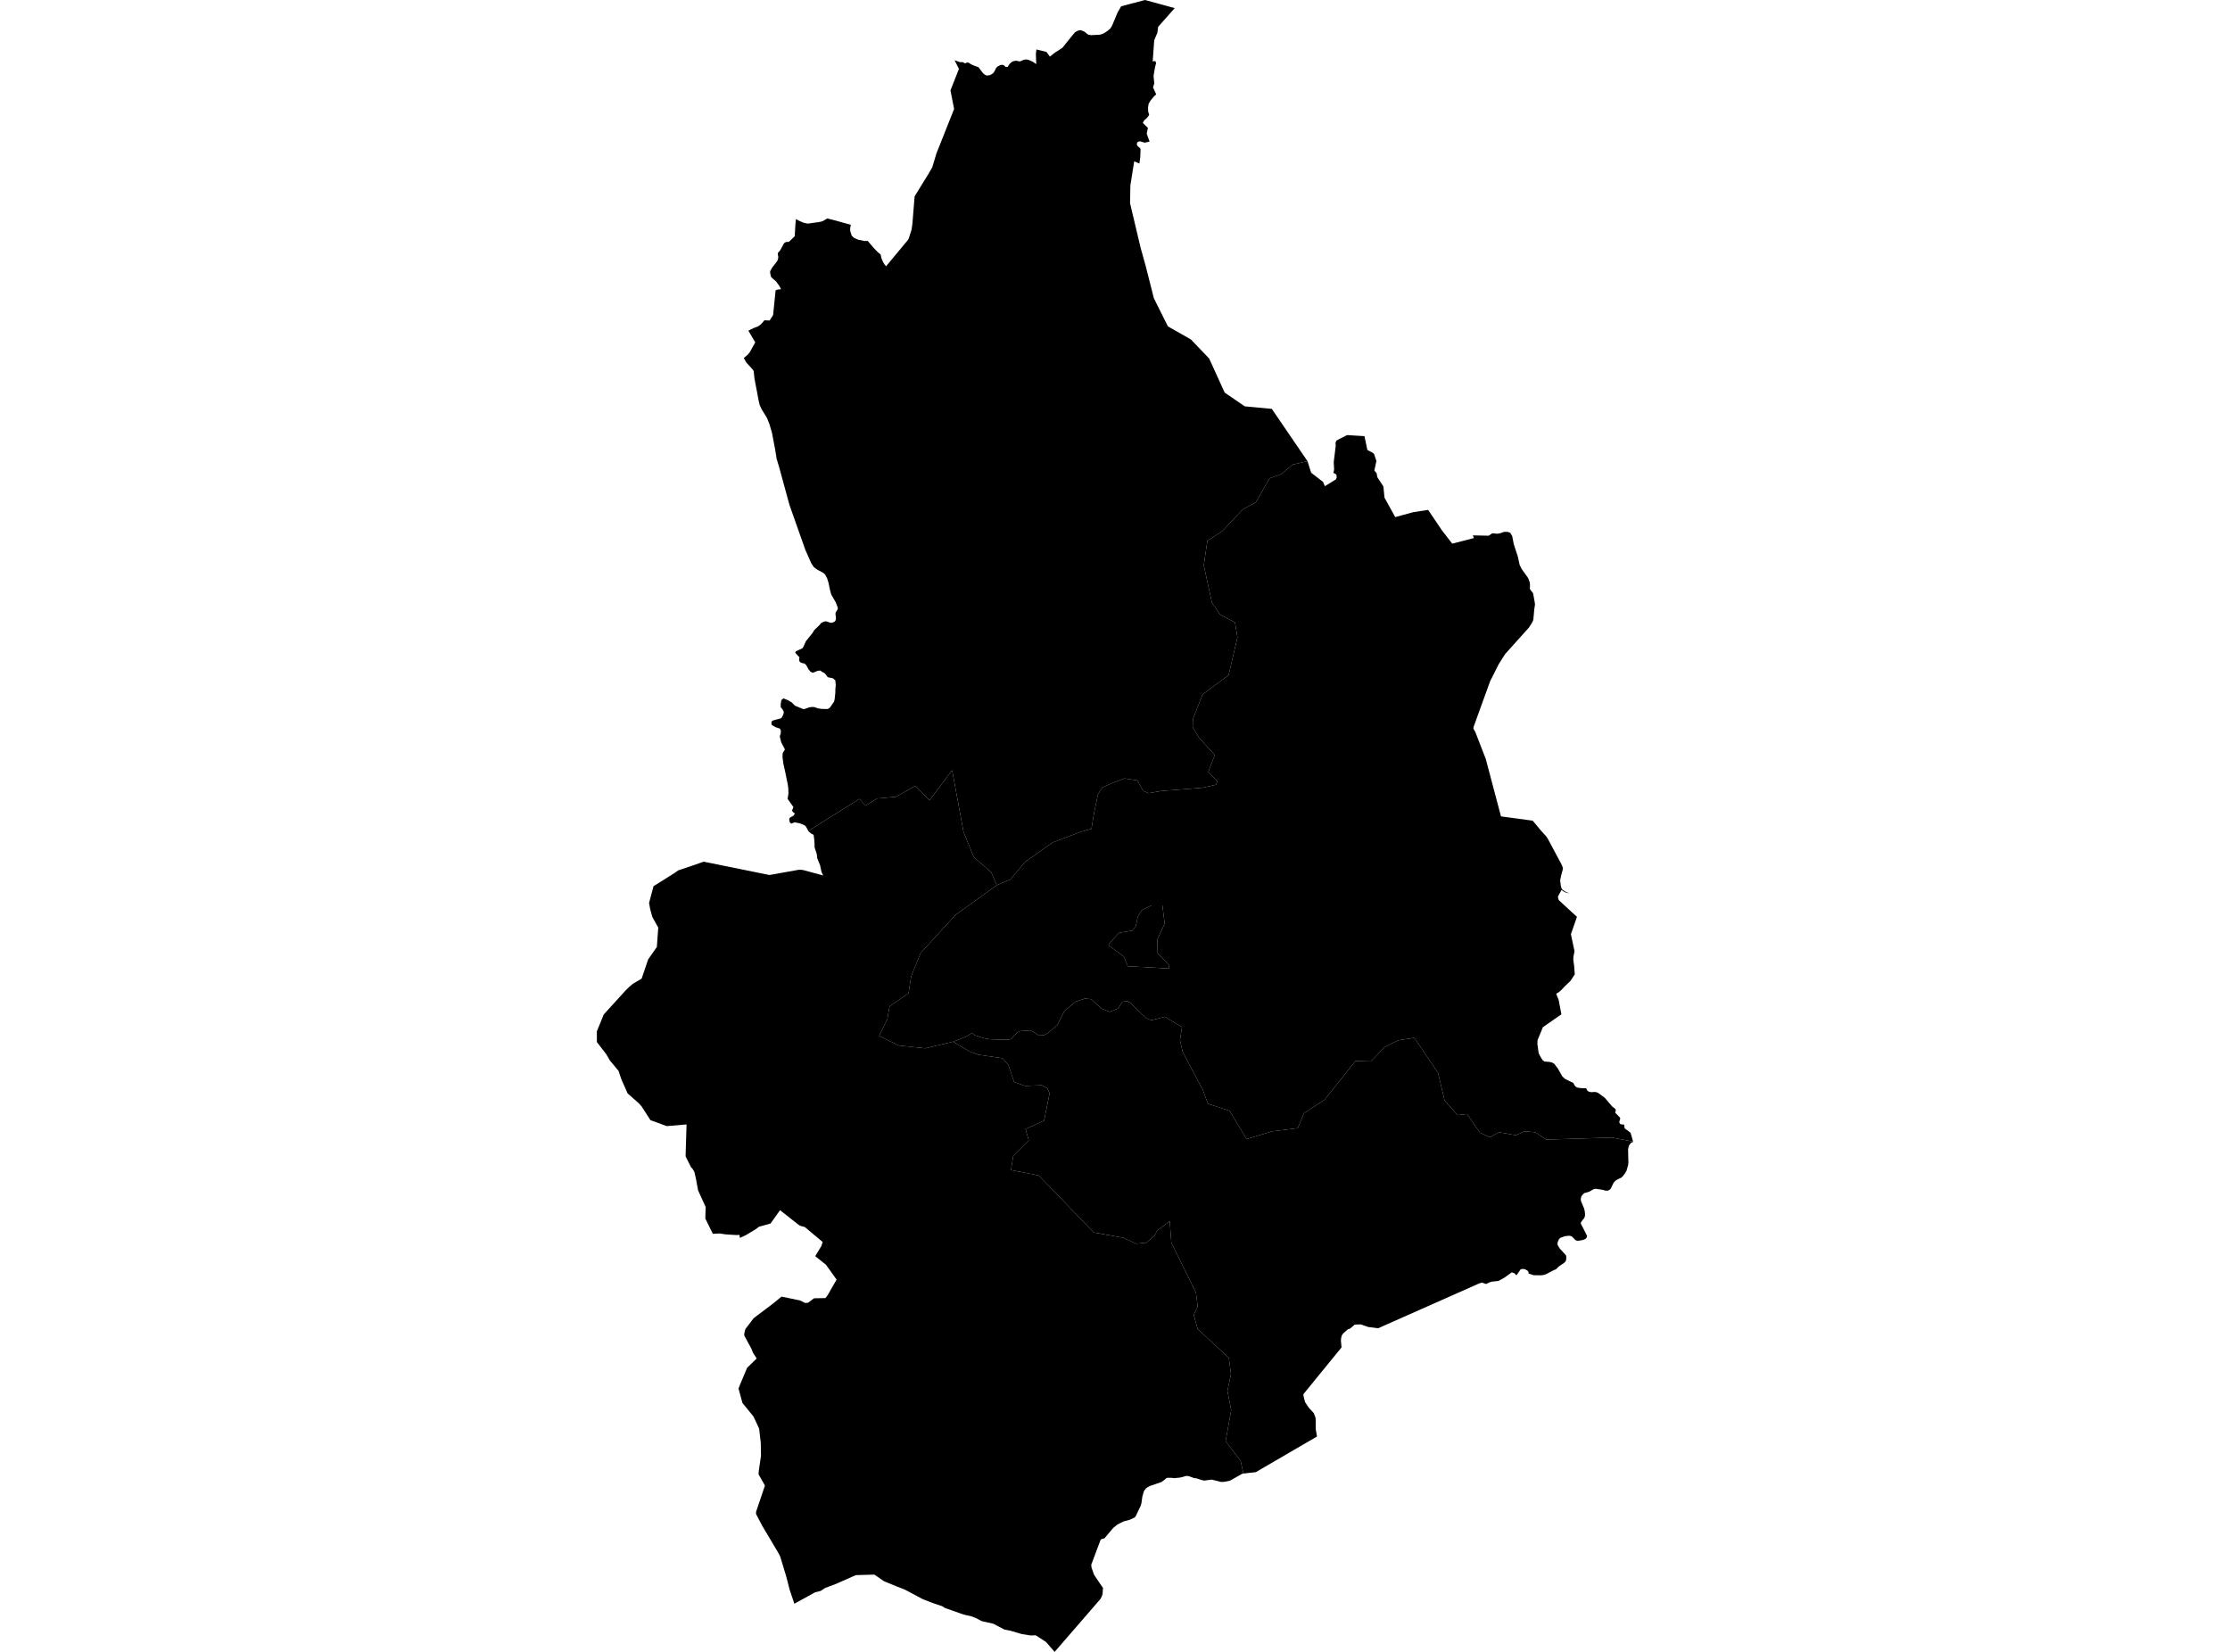 <?xml version='1.0'?>
<svg  baseProfile = 'tiny' width = '540' height = '400' stroke-linecap = 'round' stroke-linejoin = 'round' version='1.1' xmlns='http://www.w3.org/2000/svg'>
<path id='2701801001' title='2701801001'  d='M 345.82 123.466 349.226 128.504 349.228 128.504 349.249 128.53 351.663 131.644 355.074 130.769 356.918 130.295 356.915 130.295 356.753 129.892 356.65 129.642 356.774 129.644 360.493 129.717 361.34 129.152 361.368 129.134 362.624 129.242 363.305 129.118 364.19 128.793 364.314 128.793 365.059 128.788 365.709 129.015 365.712 129.015 366.174 129.781 366.176 129.786 366.3 130.413 366.563 131.757 367.551 134.796 367.982 136.787 368.493 137.804 370.025 139.948 370.183 140.35 370.435 141 370.479 141.464 370.502 141.699 370.474 142.194 370.453 142.548 370.564 142.749 370.662 142.924 370.928 143.249 371.235 143.631 371.614 145.692 371.63 145.811 371.704 146.422 371.588 147.124 371.539 147.426 371.31 149.99 371.132 150.511 371.114 150.565 370.255 151.94 364.456 158.4 362.936 160.801 360.837 164.957 358.819 170.529 356.854 175.962 356.833 176.055 356.825 176.088 356.781 176.351 356.825 176.529 357.204 177.148 357.228 177.187 358.618 180.778 359.781 183.778 360.444 186.28 363.468 197.69 370.255 198.606 371.137 198.724 373.141 201.116 374.423 202.534 374.823 203.136 378.13 209.327 378.2 209.494 378.412 210.013 378.445 210.464 378.254 211.197 378.014 212.11 377.924 212.554 377.795 213.173 377.862 213.743 377.947 214.476 378.146 215.115 378.213 215.332 379.002 215.881 379.614 216.168 380.057 216.237 379.828 216.263 379.273 216.176 378.664 215.889 378.117 215.507 377.246 217.13 377.439 217.935 378.693 219.106 381.863 222.008 380.4 226.218 381.267 230.317 380.996 231.78 380.989 232.523 381.182 233.862 381.334 235.943 380.295 237.519 378.912 238.843 377.919 239.89 377.403 240.308 376.843 240.643 377.436 242.147 378.094 245.619 373.621 248.728 372.318 251.88 372.285 252.804 372.589 255.025 373.095 256.008 373.552 256.72 374.003 257.047 375.215 257.143 375.742 257.259 376.343 257.579 377.235 258.729 378.303 260.628 378.92 261.218 380.462 262.003 380.888 262.16 381.074 262.39 381.288 262.836 381.572 263.145 381.894 263.323 382.364 263.437 383.395 263.52 383.697 263.512 384.066 263.504 384.069 263.504 384.422 264.152 384.84 264.381 385.395 264.479 385.645 264.453 385.998 264.417 386.223 264.425 386.403 264.43 386.953 264.618 388.619 265.849 390.368 267.9 390.673 268.168 390.985 268.356 391.284 268.738 391.127 269.435 391.973 270.307 392.308 270.652 392.323 270.99 392.156 271.483 392.127 271.857 392.37 272.184 392.71 272.303 392.997 272.283 393.149 272.272 393.164 272.29 393.327 272.489 393.397 273.219 394.792 274.248 394.973 274.715 395.453 276.431 390.324 275.461 374.434 275.953 371.777 274.184 369.14 273.939 367.095 274.893 362.962 274.173 360.829 275.373 358.357 274.287 355.252 269.752 352.974 270.025 349.806 266.484 348.225 259.774 342.485 251.315 338.536 251.922 335.347 253.492 331.921 257.037 328.225 256.926 320.749 266.308 315.791 269.533 314.243 273.185 308.096 273.944 301.866 275.83 297.765 268.996 292.494 267.27 291.236 263.876 286.386 254.71 285.731 251.86 286.221 248.71 282.07 246.221 278.789 247.059 277.53 246.533 273.676 242.831 272.998 242.444 271.77 242.573 270.81 244.165 268.764 245.031 266.714 244.229 264.268 241.959 262.697 241.809 260.393 242.594 257.721 244.846 256.049 248.184 253.741 250.175 252.753 250.683 251.558 250.745 250.183 249.811 249.425 249.502 246.923 249.703 246.229 250.095 244.947 251.532 244.211 251.774 243.301 251.777 239.692 251.651 238.392 251.429 236.024 250.686 235.474 250.077 233.877 251.057 230.79 252.252 224.052 253.848 217.675 253.175 212.869 250.856 214.858 246.814 215.423 243.664 220.004 240.538 220.623 236.508 222.922 230.789 231.445 221.495 241.374 214.344 244.671 212.961 248.2 208.726 254.914 203.989 261.805 201.389 264.296 200.703 264.965 196.661 265.885 192.322 266.946 190.673 269.768 189.427 272.322 188.504 275.407 188.981 276.836 191.501 278.095 192.072 281.056 191.553 291.194 190.751 294.512 190.003 294.767 189.172 292.58 186.907 294.171 182.831 290.327 178.606 288.811 176.049 288.867 174.13 291.212 168.151 297.504 163.481 299.653 154.365 299.062 150.723 295.469 148.829 293.464 145.888 291.499 136.878 292.368 130.96 295.959 128.626 300.881 123.402 304.113 121.614 307.415 115.843 310.312 114.794 313.015 112.503 316.614 111.675 316.944 112.714 317.504 114.471 319.939 116.354 320.37 116.684 320.749 117.551 320.826 117.727 322.093 116.948 323.442 116.117 323.607 115.812 323.68 115.676 323.651 115.09 323.434 114.773 323.176 114.649 322.88 114.505 323.058 113.738 322.968 111.855 323.22 109.817 323.447 107.986 323.398 107.209 323.525 106.905 323.62 106.678 324.66 106.141 326.184 105.355 330.41 105.615 331.111 108.964 332.324 109.596 332.734 109.926 333.302 111.628 332.832 113.813 332.804 113.947 332.884 114.043 333.353 114.59 333.521 115.549 333.523 115.552 333.967 116.233 334.994 117.801 335.125 119.151 335.259 120.513 336.505 122.77 337.86 125.215 339.408 124.792 342.175 124.036 345.818 123.466 345.82 123.466 Z M 273.09 233.97 283.053 234.522 283.004 233.513 280.329 230.859 280.241 227.498 282.024 223.664 281.479 219.235 278.858 219.235 276.539 220.337 275.722 221.693 275.536 221.98 275.407 222.467 275.224 223.388 274.997 224.41 274.184 225.336 270.931 225.901 268.635 228.468 268.457 228.932 272.144 231.638 273.09 233.97 Z' />
<path id='2701801002' title='2701801002'  d='M 395.453 276.431 395.473 276.508 394.965 276.735 394.488 277.344 394.248 278.223 394.292 280.602 394.325 281.528 394.232 282.196 393.866 283.488 393.513 284.115 392.909 284.899 392.496 285.225 391.715 285.578 391.201 285.895 390.732 286.414 390.056 287.809 389.798 288.07 389.437 288.292 389.125 288.312 388.82 288.33 388.114 288.116 386.545 287.889 386.346 287.861 385.836 287.998 384.83 288.565 383.687 288.9 383.382 289.12 382.947 289.669 382.812 290.185 382.787 290.58 382.921 291.036 383.591 292.631 383.759 293.322 383.829 294.106 383.764 294.607 383.591 295.009 383.228 295.399 382.766 296.121 382.874 296.487 383.083 296.851 384.319 299.273 384.205 299.696 384.014 299.931 383.718 300.114 383.233 300.284 382.327 300.431 382.149 300.46 381.732 300.4 381.479 300.277 380.72 299.477 380.431 299.312 380.075 299.253 379.957 299.232 378.971 299.335 377.878 299.725 377.542 300.014 377.197 300.762 377.142 301.283 377.235 301.572 377.674 302.297 379.191 303.963 379.286 304.306 379.245 305.111 379.082 305.48 378.804 305.764 377.442 306.695 376.776 307.371 376.278 307.551 374.349 308.557 373.683 308.758 373.121 308.805 373.023 308.813 371.359 308.789 370.048 308.335 370.177 308.255 370.105 307.995 369.912 307.709 369.246 307.319 368.784 307.275 368.256 307.329 367.219 308.815 366.672 308.284 366.058 308.101 365.302 308.668 364.077 309.519 362.815 310.188 361.226 310.353 360.635 310.551 359.841 310.928 358.881 310.577 358.226 310.765 333.699 321.646 331.323 321.332 329.517 320.702 328.044 320.746 327.825 320.965 326.873 321.744 326.375 321.902 325.274 322.869 324.913 323.39 324.766 323.973 324.704 324.626 324.856 326.277 319.939 332.305 315.647 337.563 315.616 337.854 315.737 338.422 316.039 339.544 316.905 340.852 318.123 342.175 318.494 343.099 318.595 343.596 318.605 346.011 318.91 347.855 312.1 351.82 305.503 355.659 304.103 356.482 301.074 356.817 300.427 353.747 296.784 349.003 298.139 341.435 297.223 336.825 298.082 332.762 297.566 328.802 290.008 321.824 289.074 318.419 290.033 316.353 289.592 312.994 283.644 300.929 283.257 295.721 280.228 297.952 279.568 299.211 277.574 300.924 275.115 301.161 271.958 299.712 264.846 298.443 251.532 284.642 244.805 283.326 245.377 279.854 249.118 276.124 248.334 273.397 252.822 271.354 254.166 264.737 253.586 263.538 252.275 262.784 248.243 262.955 245.576 262.023 244.206 257.95 242.793 256.26 236.929 255.404 234.744 254.599 230.79 252.252 233.877 251.057 235.474 250.077 236.024 250.686 238.392 251.429 239.692 251.651 243.301 251.777 244.211 251.774 244.947 251.532 246.229 250.095 246.923 249.703 249.425 249.502 250.183 249.811 251.558 250.745 252.753 250.683 253.741 250.175 256.049 248.184 257.721 244.846 260.393 242.594 262.697 241.809 264.268 241.959 266.714 244.229 268.764 245.031 270.81 244.165 271.77 242.573 272.998 242.444 273.676 242.831 277.53 246.533 278.789 247.059 282.07 246.221 286.221 248.71 285.731 251.86 286.386 254.71 291.236 263.876 292.494 267.27 297.765 268.996 301.866 275.83 308.096 273.944 314.243 273.185 315.791 269.533 320.749 266.308 328.225 256.926 331.921 257.037 335.347 253.492 338.536 251.922 342.485 251.315 348.225 259.774 349.806 266.484 352.974 270.025 355.252 269.752 358.357 274.287 360.829 275.373 362.962 274.173 367.095 274.893 369.14 273.939 371.777 274.184 374.434 275.953 390.324 275.461 395.453 276.431 Z M 273.09 233.97 272.144 231.638 268.457 228.932 268.635 228.468 270.931 225.901 274.184 225.336 274.997 224.41 275.224 223.388 275.407 222.467 275.536 221.98 275.722 221.693 276.539 220.337 278.858 219.235 281.479 219.235 282.024 223.664 280.241 227.498 280.329 230.859 283.004 233.513 283.053 234.522 273.09 233.97 Z' />
<path id='2701802001' title='2701802001'  d='M 284.456 1.968 280.445 6.503 280.267 7.917 279.849 8.905 279.498 9.743 279.127 14.879 279.132 14.879 279.263 14.856 279.754 14.768 279.846 15.011 279.96 15.302 279.699 16.221 279.576 16.956 279.331 18.403 279.374 18.821 279.519 20.193 279.207 21.158 279.975 22.843 279.973 22.845 279.725 23.077 279.426 23.356 278.637 24.3 278.345 24.793 278.146 25.128 278.072 25.582 277.999 26.031 278.033 27.001 278.203 27.592 278.278 27.85 278.149 28.02 277.716 28.59 277.099 29.109 276.769 29.661 276.725 29.735 276.723 29.738 277.968 30.979 277.718 32.111 277.713 32.235 277.7 32.452 278.038 33.368 278.376 34.288 277.803 34.412 277.171 34.549 276.096 34.219 275.923 34.247 275.704 34.283 275.373 34.479 275.368 34.508 275.278 35.029 275.492 35.385 275.51 35.413 276.016 35.818 276.186 36.071 276.173 36.404 276.121 38.031 276.021 38.764 275.905 39.592 274.651 39.066 273.725 44.873 273.642 49.201 275.675 57.773 276.225 60.085 277.411 64.328 279.209 71.425 279.418 72.23 282.803 79.022 288.38 82.2 292.541 86.547 292.809 86.828 296.555 95.062 297.277 95.557 301.428 98.397 307.97 99.009 309.272 100.915 316.614 111.675 313.015 112.503 310.312 114.794 307.415 115.843 304.113 121.614 300.881 123.402 295.959 128.626 292.368 130.96 291.499 136.878 293.464 145.888 295.469 148.829 299.062 150.723 299.653 154.365 297.504 163.481 291.212 168.151 288.867 174.13 288.811 176.049 290.327 178.606 294.171 182.831 292.58 186.907 294.767 189.172 294.512 190.003 291.194 190.751 281.056 191.553 278.095 192.072 276.836 191.501 275.407 188.981 272.322 188.504 269.768 189.427 266.946 190.673 265.885 192.322 264.965 196.661 264.296 200.703 261.805 201.389 254.914 203.989 248.2 208.726 244.671 212.961 241.374 214.344 240.027 211.241 235.799 207.518 233.323 201.464 230.563 186.523 225.086 193.766 221.583 190.32 216.976 192.941 212.35 193.356 209.601 195.092 208.094 193.454 196.199 200.917 195.74 201.281 195.451 200.664 195.093 200.058 194.77 199.813 193.733 199.382 192.4 199.116 192.283 199.165 191.592 199.46 191.502 199.362 191.208 199.044 191.169 198.717 191.123 198.353 191.208 198.074 191.481 197.865 191.613 197.798 192.095 197.551 192.49 197.017 192.222 196.795 192.093 196.689 191.915 196.542 191.809 196.222 192.131 195.438 190.712 193.431 190.929 192.18 190.872 190.756 190.764 189.997 190.093 186.693 189.694 184.923 189.49 183.381 189.508 182.545 189.616 182.186 190.013 181.629 190.029 181.382 189.175 179.759 188.824 178.327 189.031 177.664 189.1 177.012 188.886 176.442 187.859 176.101 186.889 175.572 186.799 175.128 186.864 174.723 187.083 174.502 187.831 174.282 189.054 173.957 189.26 173.805 189.634 173.134 189.781 172.652 189.776 172.358 189.528 171.832 189.056 171.246 189.051 170.421 189.219 169.51 189.606 169.211 189.735 169.113 190.772 169.544 191.729 170.096 192.487 170.87 194.409 171.669 194.809 171.692 195.624 171.404 195.939 171.293 196.532 171.195 196.834 171.197 197.094 171.2 198.08 171.525 198.908 171.654 200.172 171.692 200.327 171.674 200.518 171.651 200.647 171.569 200.964 171.357 201.111 171.148 201.962 169.918 202.104 169.368 202.274 167.779 202.287 166.897 202.38 165.842 202.269 164.704 202.06 164.58 201.8 164.31 201.511 164.188 200.67 164.049 200.371 163.907 199.816 163.154 199.522 162.909 199.107 162.726 198.72 162.419 198.632 162.401 198.493 162.372 197.879 162.483 196.981 162.862 196.594 162.834 196.217 162.61 196.099 162.46 195.756 162.024 195.281 161.144 194.941 160.763 194.695 160.644 194.28 160.579 193.8 160.376 193.568 160.089 193.529 159.849 193.578 159.161 192.719 158.237 192.59 157.997 192.676 157.752 194.324 156.963 194.628 156.46 195.126 155.296 196.736 153.307 197.18 152.572 198.423 151.378 198.841 150.857 199.592 150.501 199.687 150.488 199.896 150.462 200.278 150.503 201.005 150.779 201.168 150.792 201.444 150.813 202.104 150.532 202.323 150.243 202.421 149.884 202.411 149.343 202.311 148.775 202.354 148.324 202.556 147.999 202.857 147.519 202.855 147.124 202.463 146.079 202.375 145.847 201.279 143.946 200.977 142.821 200.621 141.093 200.306 140.092 199.798 139.096 199.31 138.691 197.941 137.972 197.087 137.342 196.444 136.388 195.026 133.179 191.164 122.251 188.933 114.082 188.608 112.898 188.061 111.087 187.725 108.964 186.936 104.795 186.34 102.757 185.731 101.207 184.488 99.2 183.982 98.137 183.755 97.237 182.682 91.579 182.507 89.846 182.267 89.477 180.734 87.803 180.105 86.704 181.06 85.899 181.591 85.231 182.883 82.907 181.219 80.064 182.6 79.393 183.461 79.084 184.103 78.668 184.529 78.235 185.081 77.577 185.097 77.559 186.025 77.595 186.358 77.608 187.209 76.303 187.699 71.448 187.813 70.308 188.27 70.125 189.129 70.021 188.749 69.289 187.929 68.149 186.977 67.336 186.681 66.978 186.497 66.103 186.495 65.662 187.011 64.767 188.205 63.222 188.435 62.592 188.455 62.084 188.331 61.64 188.386 61.222 188.927 60.611 189.869 58.888 190.106 58.723 190.166 58.681 190.434 58.594 190.462 58.586 190.506 58.586 190.811 58.581 191.094 58.509 192.443 57.203 192.621 54.185 192.719 53.215 192.738 53.032 193.339 53.385 194.566 53.922 195.601 54.149 198.348 53.767 199.166 53.581 200.319 52.895 202.282 53.391 206.038 54.438 205.925 54.92 205.855 55.532 205.922 56.076 206.25 57.079 206.791 57.59 207.841 58.055 209.358 58.349 210.135 58.354 211.53 59.992 212.479 60.975 213.253 61.651 213.436 62.502 213.813 63.394 214.226 64.093 214.579 64.462 219.896 58.062 220.074 57.693 220.742 55.591 220.943 54.17 221.475 47.55 223.474 44.3 224.797 42.167 225.749 40.503 226.771 37.118 231.04 26.39 230.158 21.886 232.206 16.69 231.159 14.593 232.513 15.065 233.078 15.034 233.668 15.331 234.282 15.13 234.54 15.181 235.165 15.578 235.99 15.937 236.932 16.254 238.015 17.694 238.436 18.055 238.737 18.23 239.096 18.284 239.754 18.186 240.453 17.761 240.824 17.271 241.227 16.43 241.606 16.076 242.086 15.816 242.633 15.682 243.102 15.805 243.489 16.197 244.008 16.2 244.451 15.506 244.936 15.055 245.326 14.835 245.971 14.704 246.376 14.748 246.871 14.882 247.165 14.81 247.905 14.477 248.517 14.399 249.012 14.479 250.018 14.91 250.929 15.519 250.839 13.071 250.975 11.975 253.4 12.576 254.22 13.703 255.518 12.702 257.236 11.598 259.896 8.306 260.311 7.829 260.976 7.437 260.982 7.434 261.639 7.29 262.225 7.507 262.501 7.61 262.994 7.992 263.486 8.376 263.773 8.433 264.18 8.513 265.163 8.464 266.355 8.404 267.232 8.113 268.215 7.465 268.909 6.854 269.324 6.142 269.639 5.386 270.647 2.974 270.862 2.608 271.501 1.517 276.532 0.193 277.275 0 284.451 1.968 284.456 1.968 Z' />
<path id='2701803001' title='2701803001'  d='M 241.374 214.344 231.445 221.495 222.922 230.789 220.623 236.508 220.004 240.538 215.423 243.664 214.858 246.814 212.869 250.856 217.675 253.175 224.052 253.848 230.79 252.252 234.744 254.599 236.929 255.404 242.793 256.26 244.206 257.95 245.576 262.023 248.243 262.955 252.275 262.784 253.586 263.538 254.166 264.737 252.822 271.354 248.334 273.397 249.118 276.124 245.377 279.854 244.805 283.326 251.532 284.642 264.846 298.443 271.958 299.712 275.115 301.161 277.574 300.924 279.568 299.211 280.228 297.952 283.257 295.721 283.644 300.929 289.592 312.994 290.033 316.353 289.074 318.419 290.008 321.824 297.566 328.802 298.082 332.762 297.223 336.825 298.139 341.435 296.784 349.003 300.427 353.747 301.074 356.817 300.687 356.93 298.069 358.427 297.618 358.607 296.353 358.837 295.667 358.845 293.41 358.285 291.607 358.525 290.916 358.373 289.801 357.996 289.128 357.913 287.993 357.493 287.534 357.392 286.982 357.446 286.517 357.617 285.648 357.81 284.263 357.937 283.749 357.857 282.782 357.844 282.434 357.916 282.202 358.158 281.276 358.857 278.469 359.83 277.912 360.122 277.545 360.395 277.187 360.805 276.965 361.195 276.622 362.415 276.395 364.012 276.212 364.649 274.961 367.257 274.607 367.543 273.586 368.005 272.082 368.41 270.583 369.163 269.564 369.996 267.441 372.506 266.806 372.674 266.523 372.847 264.25 378.893 264.304 379.549 264.926 381.331 267.119 384.571 267.057 384.873 266.997 385.967 266.794 386.594 266.499 387.161 262.498 391.792 255.384 400 253.271 397.585 250.802 395.986 249.523 396.025 247.464 395.697 244.629 394.867 243.231 394.598 240.525 393.185 237.731 392.558 236.31 391.815 235.286 391.41 233.32 390.958 228.842 389.382 228.156 388.939 225.713 388.118 223.476 387.244 219.091 384.914 217.066 384.125 214.651 383.137 214.027 382.874 211.739 381.29 207.243 381.416 202.354 383.573 199.795 384.53 199.181 384.945 198.748 385.229 197.371 385.582 192.356 388.345 191.218 384.963 190.4 381.788 188.933 376.92 188.589 376.226 184.527 369.385 183.072 366.591 183.092 366.062 185.231 359.727 183.683 356.998 183.747 356.131 184.274 352.524 184.22 349.344 183.822 345.928 182.46 343.013 179.788 339.73 178.831 336.234 179.236 335.205 180.918 331.217 183.237 328.954 182.334 327.569 181.993 326.671 180.221 323.395 180.231 322.91 180.479 321.845 181.07 321.079 182.504 319.193 187.098 315.729 189.26 313.972 193.769 314.916 194.982 315.52 195.691 315.445 197.11 314.382 199.886 314.33 200.407 313.642 202.032 310.812 202.231 310.469 202.581 309.855 200.007 306.256 198.704 305.211 197.412 304.18 198.88 301.752 199.218 300.754 194.889 297.127 193.829 296.846 193.385 296.588 188.886 293.046 186.588 296.278 183.817 297.042 182.937 297.689 180.626 299.082 179.161 299.761 179.086 299.038 178.23 299.064 177.68 299.028 175.738 298.907 174.193 298.682 172.616 298.773 170.795 295.066 170.878 292.28 169.044 288.245 168.51 285.369 168.138 283.77 167.705 283.027 167.375 282.702 166.327 280.638 166.015 279.998 166.25 272.283 161.459 272.688 157.51 271.248 155.366 267.918 154.672 267.146 151.99 264.786 150.444 261.298 149.779 259.307 147.728 256.849 146.75 255.203 144.54 252.342 144.535 252.014 144.527 249.747 146.201 245.65 151.43 239.903 152.431 238.907 153.243 238.237 155.374 236.973 156.961 232.298 159.06 229.303 159.398 224.624 157.967 222.052 157.435 220.11 157.175 218.647 157.177 218.637 158.25 214.594 161.754 212.396 163.454 211.328 164.22 210.769 167.372 209.708 170.264 208.702 170.4 208.656 186.322 211.883 193.475 210.606 193.661 210.629 193.813 210.604 194.453 210.673 198.957 211.888 199.377 212.002 199.171 211.682 198.923 211.112 198.588 209.533 198.374 209.002 197.894 207.812 197.791 206.817 197.265 205.235 197.218 203.662 197.017 202.145 196.46 201.872 195.74 201.281 196.199 200.917 208.094 193.454 209.601 195.092 212.35 193.356 216.976 192.941 221.583 190.32 225.086 193.766 230.563 186.523 233.323 201.464 235.799 207.518 240.027 211.241 241.374 214.344 Z' />
</svg>